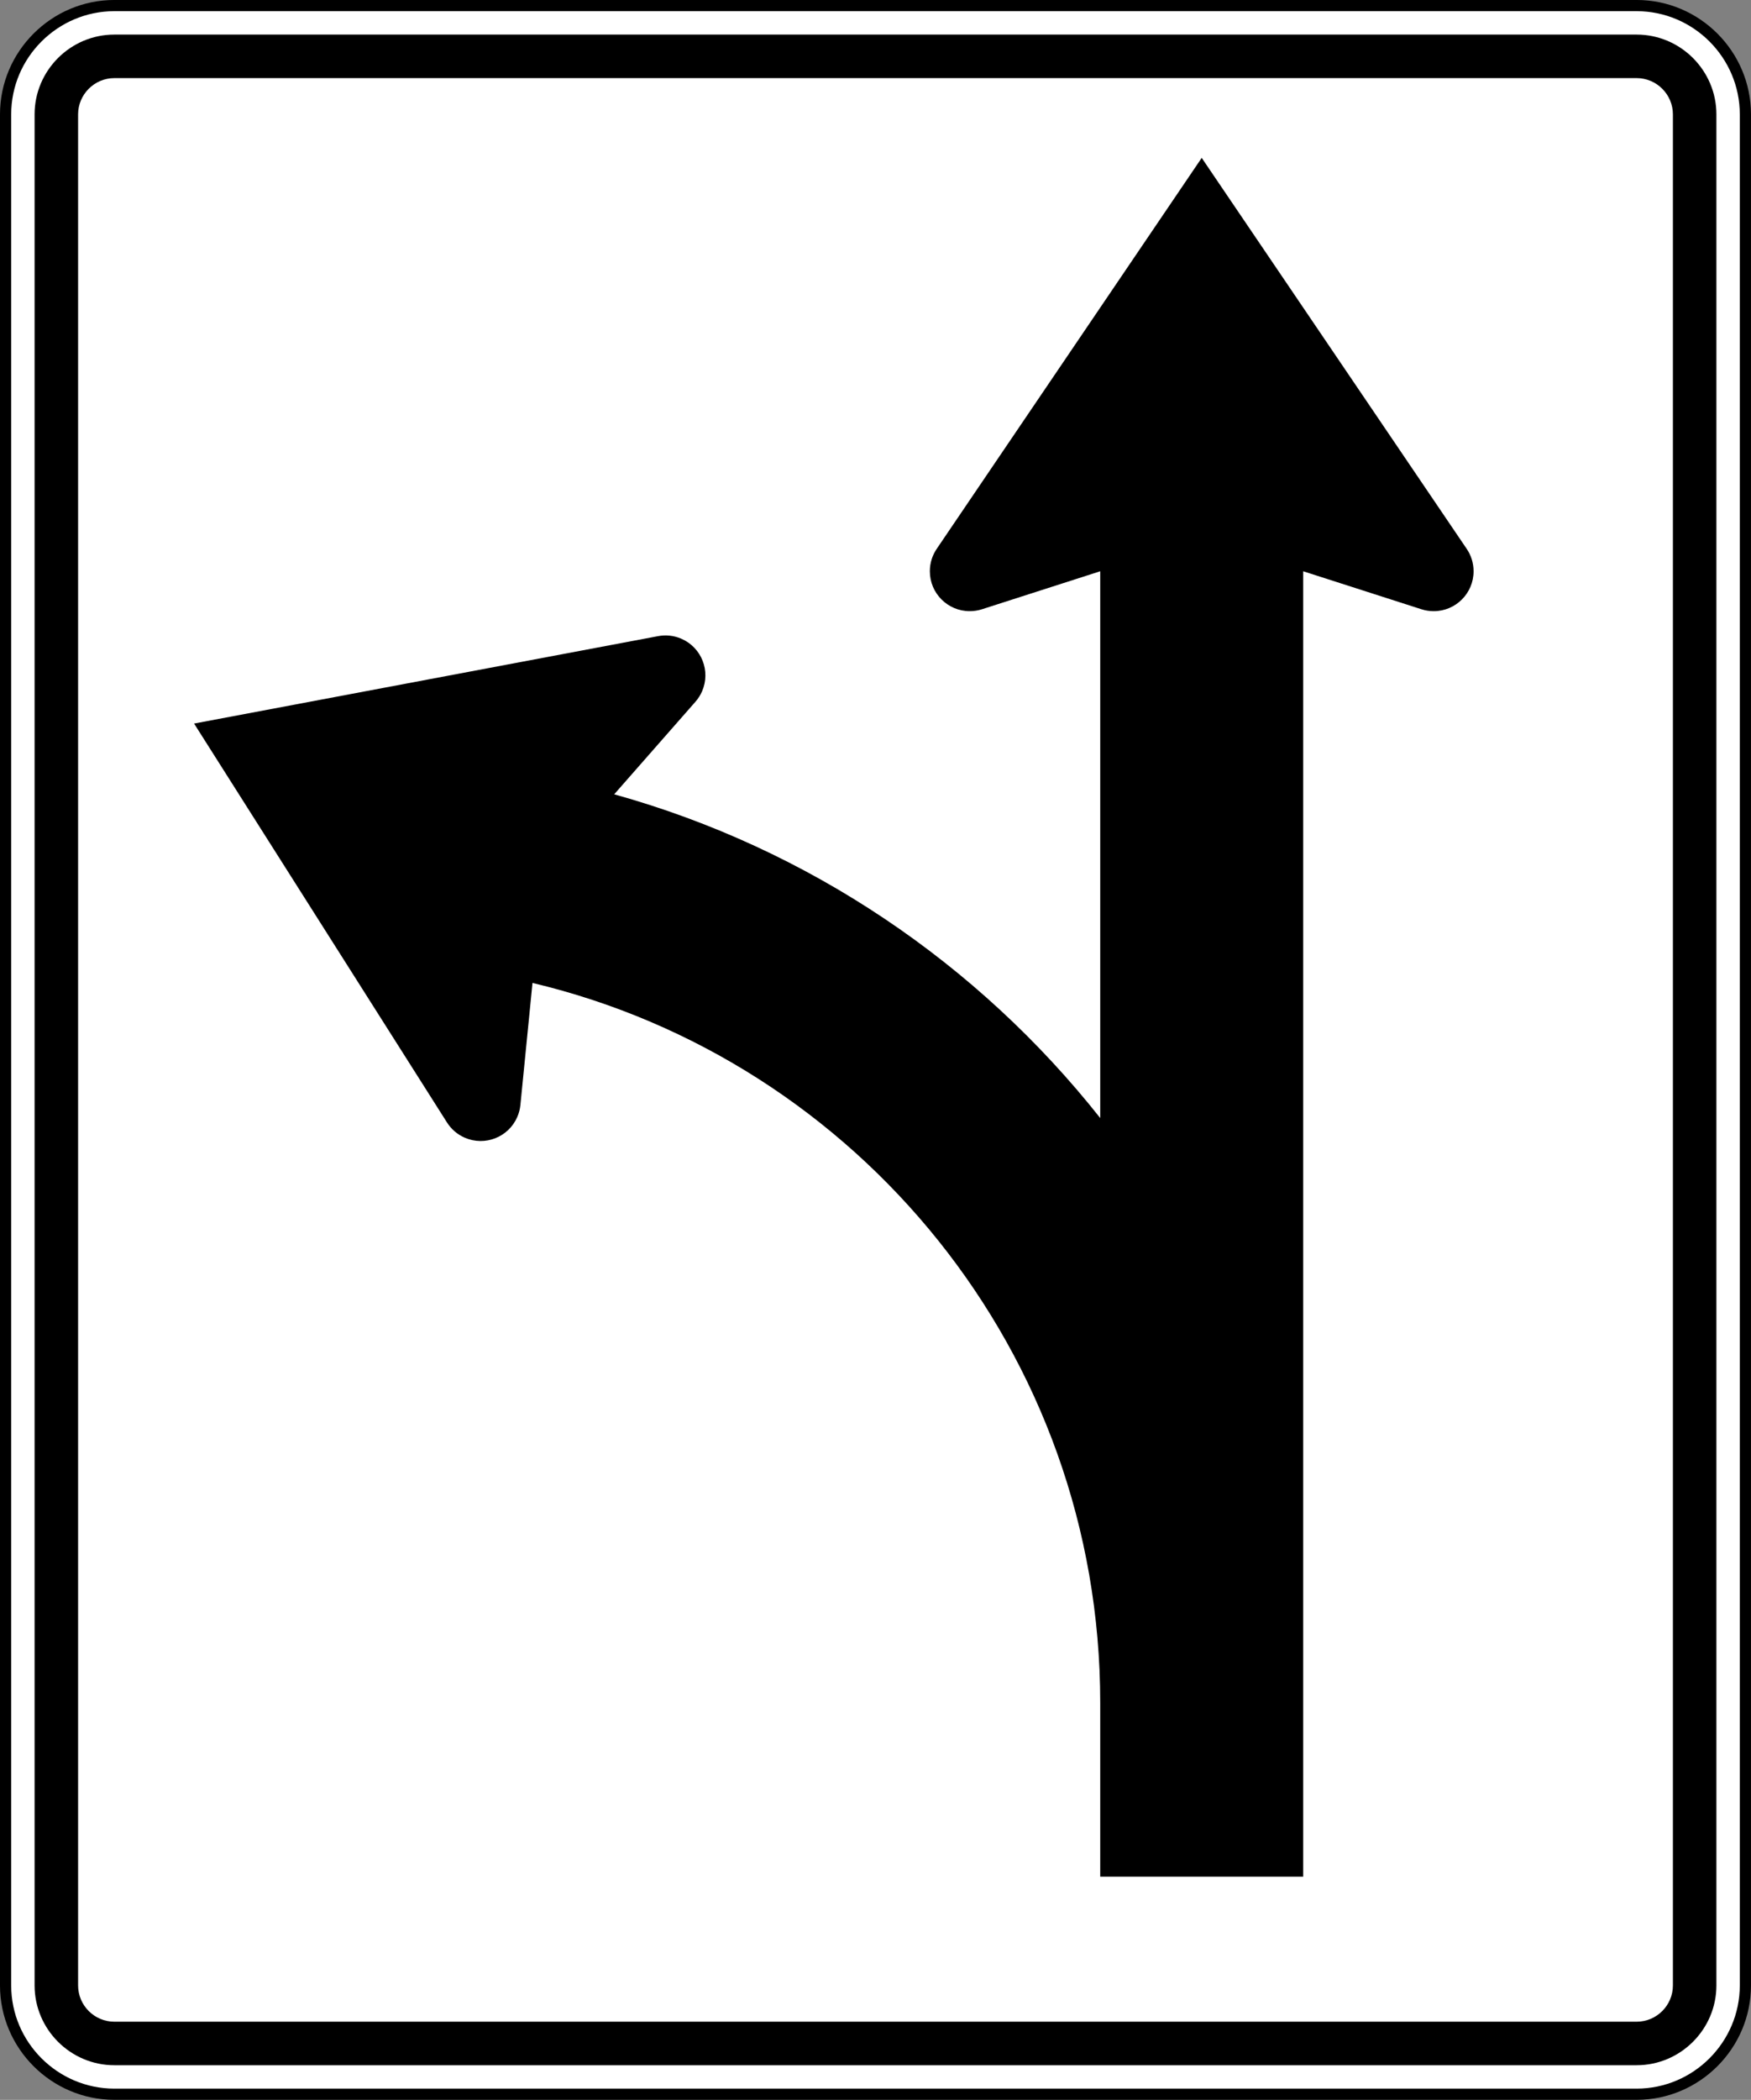 <svg xmlns="http://www.w3.org/2000/svg" width="427.125" height="512"><rect width="100%" height="100%" fill="#808080" stroke="none"/><path d="M425.757 484.105c0 14.588-11.936 26.524-26.524 26.524h-371.342c-14.59 0-26.527-11.936-26.527-26.524v-456.22c0-14.588 11.936-26.524 26.527-26.524h371.342c14.588 0 26.524 11.936 26.524 26.524v456.22z" fill="#fff" stroke="#000" stroke-width="2.731"/><path d="M418.684 27.885v456.22c0 10.698-8.752 19.452-19.452 19.452h-371.342c-10.698 0-19.452-8.754-19.452-19.452v-456.22c0-10.698 8.754-19.452 19.452-19.452h371.342c10.7 0 19.452 8.754 19.452 19.452m-10.609 0c0-4.862-3.979-8.841-8.843-8.841h-371.342c-4.862 0-8.841 3.979-8.841 8.841v456.22c0 4.864 3.979 8.843 8.841 8.843h371.342c4.864 0 8.843-3.979 8.843-8.843v-456.22zM357.738 133.768l-64.602-95.274-64.602 95.274c-1.083 1.568-1.716 3.471-1.716 5.52 0 5.374 4.359 9.733 9.733 9.733 1.047 0 2.055-.166 3-.471l28.83-9.262v133.325c-29.775-37.625-71.067-65.713-118.557-78.94l19.81-22.561c.658-.744 1.211-1.605 1.627-2.563 2.142-4.93-.121-10.664-5.051-12.806-1.878-.815-3.876-.992-5.745-.624l-113.124 21.303 61.655 97.209c1.008 1.616 2.499 2.957 4.379 3.772 4.93 2.142 10.664-.121 12.803-5.049.419-.961.669-1.951.765-2.941l2.95-29.745c79.416 18.883 138.487 90.28 138.487 175.475v42.439h49.511v-318.293l28.83 9.262c.945.305 1.953.471 3 .471 5.374 0 9.733-4.359 9.733-9.733 0-2.049-.635-3.951-1.716-5.52"/></svg>